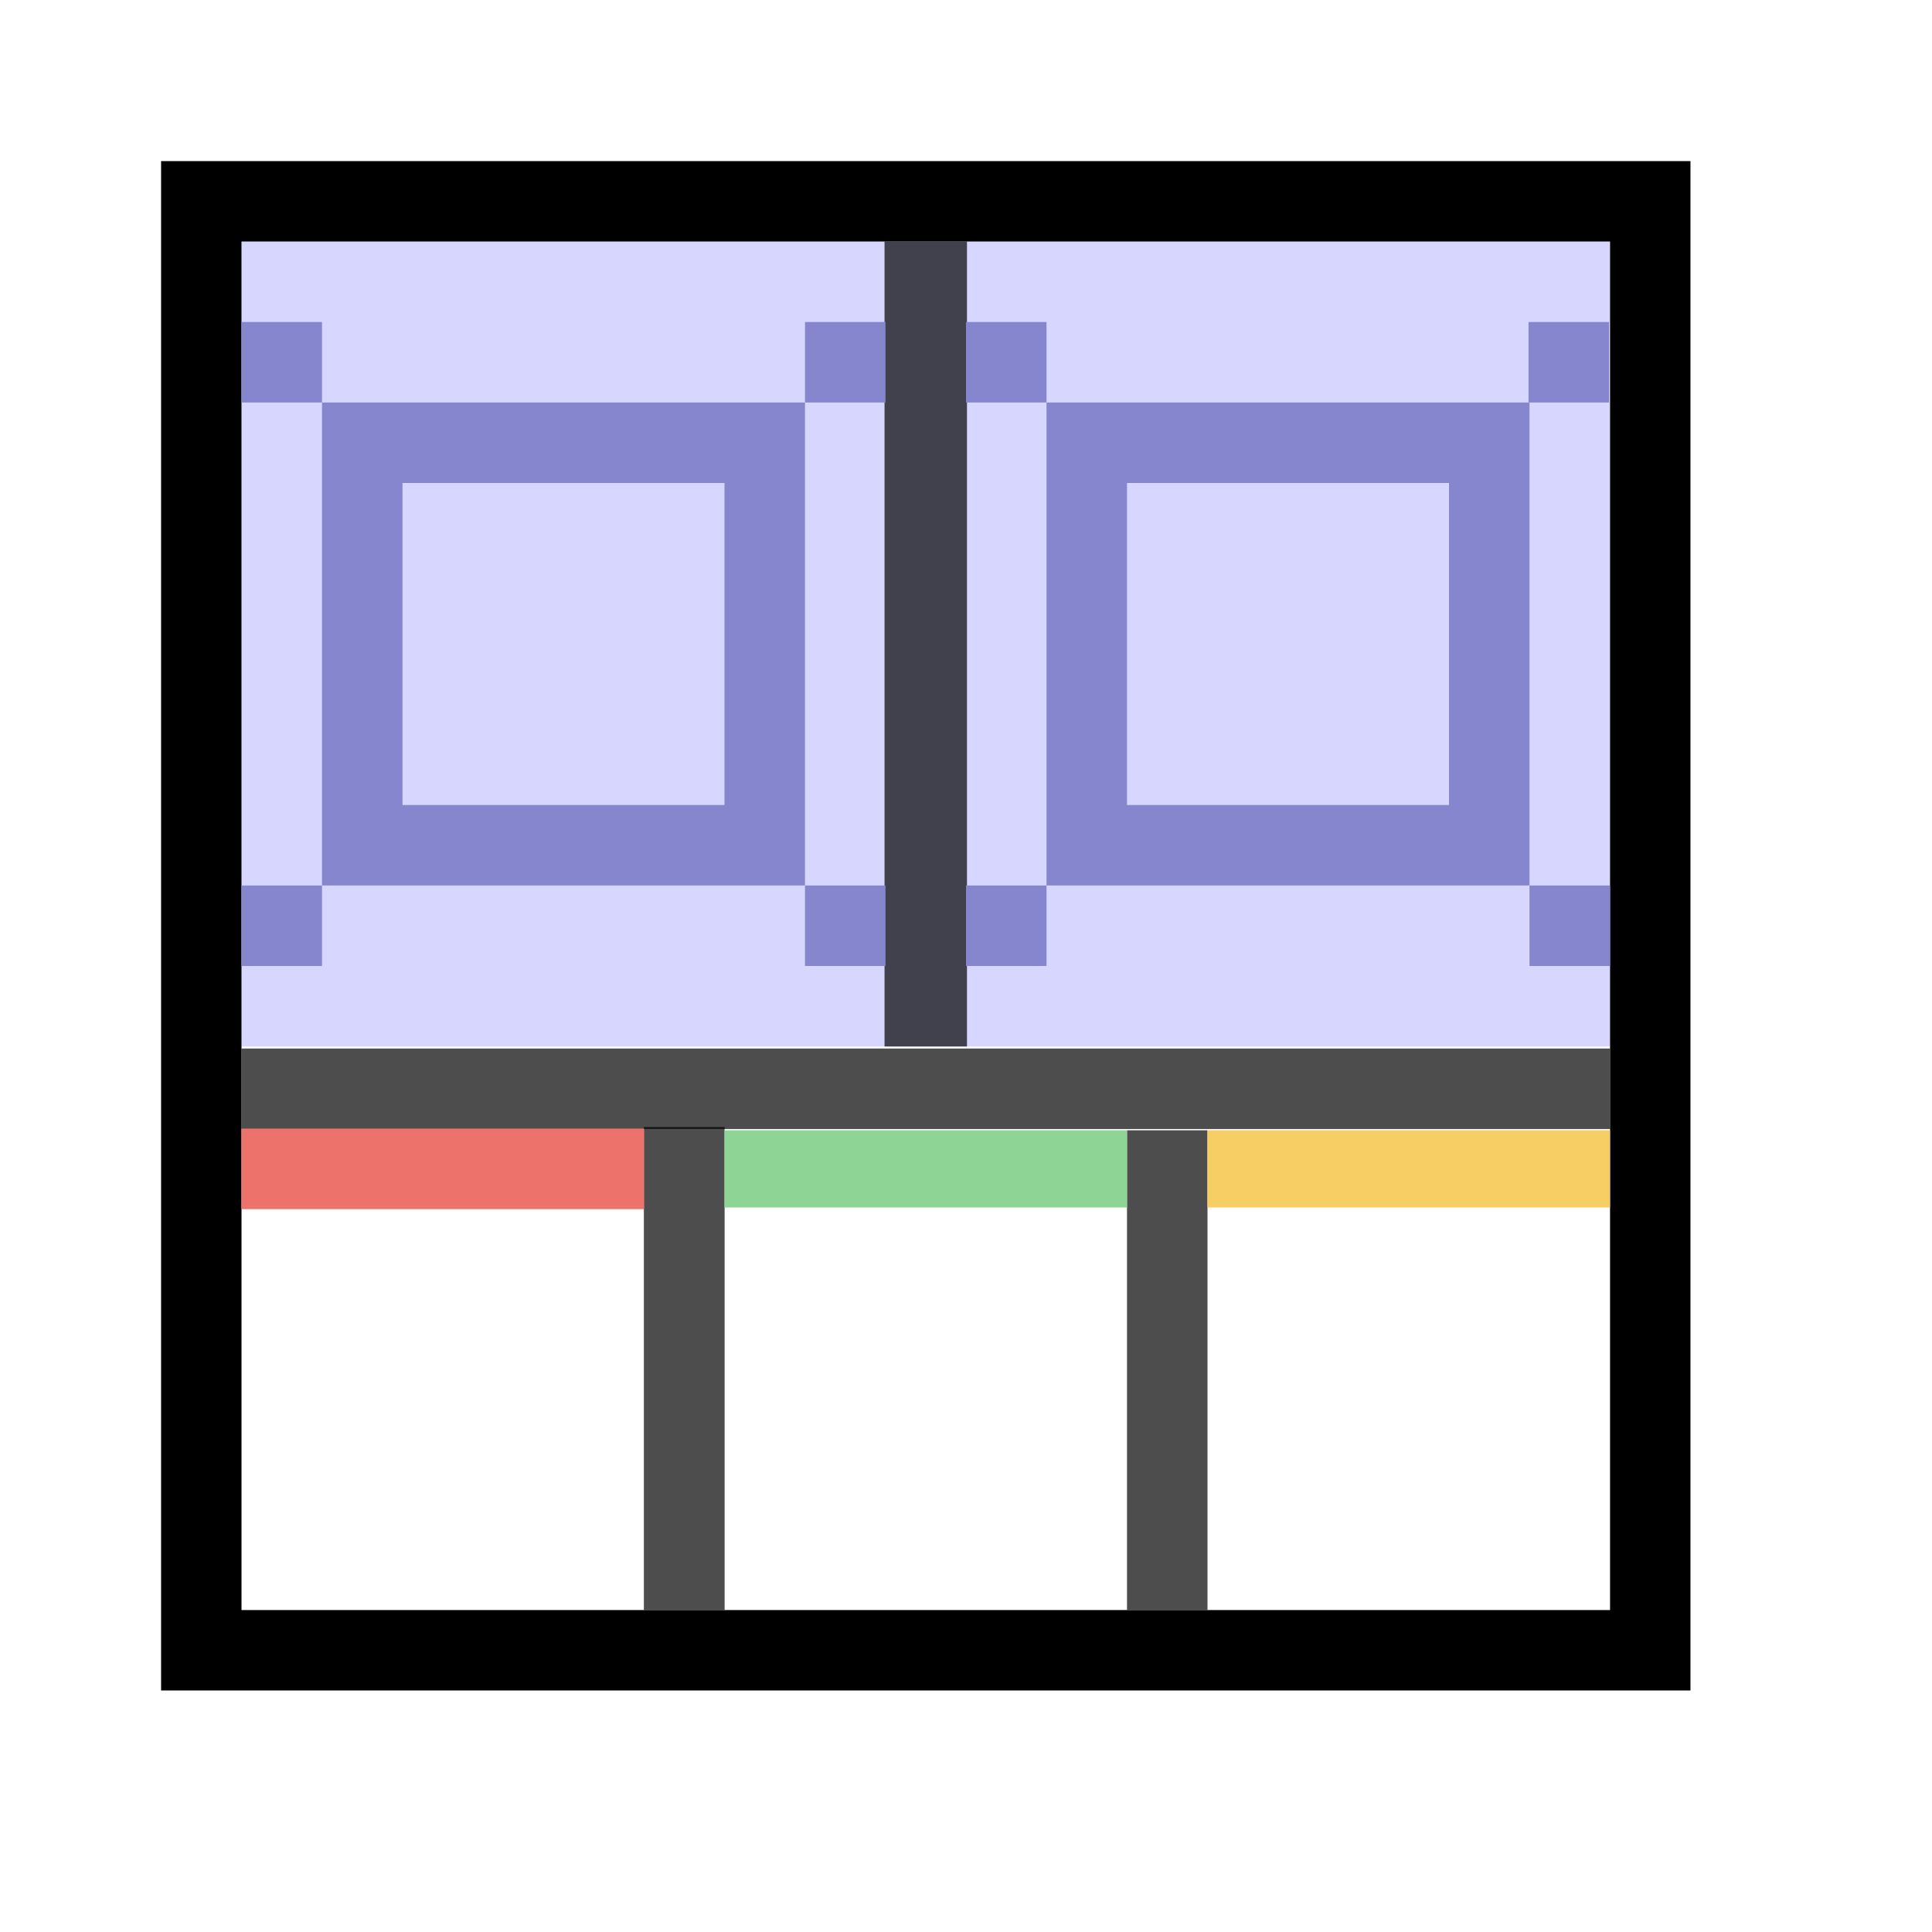 <?xml version="1.0" encoding="UTF-8" standalone="no"?>
<!-- Created with Inkscape (http://www.inkscape.org/) -->
<svg xmlns="http://www.w3.org/2000/svg" xmlns:svg="http://www.w3.org/2000/svg" width="48" height="48" viewBox="0 0 48 48" version="1.1" id="svg1" xml:space="preserve">
  <defs id="defs1"/>
  <g id="LightThemeEnabledLayer" style="display:inline">
    <rect style="fill:#d6d6ff;stroke:none;stroke-width:2;stroke-linecap:round;paint-order:fill markers stroke" id="rect3" width="34" height="20" x="6" y="6"/>
    <rect style="fill:none;fill-opacity:1;stroke:#000000;stroke-width:1.998;stroke-linecap:round;stroke-linejoin:miter;stroke-dasharray:none;stroke-opacity:1;paint-order:fill markers stroke" id="rect1" width="35.999" height="35.999" x="5.001" y="5.001"/>
    <path style="fill:none;stroke:#000000;stroke-width:2.006;stroke-linecap:butt;stroke-linejoin:miter;stroke-dasharray:none;stroke-opacity:0.698" d="M 17,28 V 40" id="path3"/>
    <path style="fill:none;stroke:#000000;stroke-width:2;stroke-linecap:butt;stroke-linejoin:miter;stroke-dasharray:none;stroke-opacity:0.698" d="M 29,28.082 V 40" id="path3-8"/>
    <path style="fill:none;stroke:#000000;stroke-width:2;stroke-linecap:butt;stroke-linejoin:miter;stroke-dasharray:none;stroke-opacity:0.698" d="M 40,27.05 H 6" id="path3-7"/>
    <rect style="fill:#ed726c;fill-opacity:1;stroke-width:1.002;stroke-linecap:round;stroke-dashoffset:2.2;paint-order:fill markers stroke" id="rect2" width="10" height="2" x="6" y="28.041"/>
    <rect style="fill:#8ed595;fill-opacity:1;stroke-width:1;stroke-linecap:round;stroke-dashoffset:2.2;paint-order:fill markers stroke" id="rect2-6" width="10" height="1.918" x="18" y="28.082"/>
    <rect style="fill:#f7ce63;fill-opacity:1;stroke-width:1;stroke-linecap:round;stroke-dashoffset:2.2;paint-order:fill markers stroke" id="rect2-3" width="10" height="1.918" x="30" y="28.082"/>
    <path style="fill:#9899d5;stroke:#000000;stroke-width:2.048;stroke-linecap:butt;stroke-linejoin:miter;stroke-dasharray:none;stroke-opacity:0.698" d="M 23,26 V 6" id="path1"/>
    <rect style="fill:#8686ce;fill-opacity:1;stroke:none;stroke-width:0.5;stroke-linecap:round;paint-order:fill markers stroke" id="rect5-0-1-0-7" width="2" height="2" x="-22" y="22" transform="scale(-1,1)"/>
    <rect style="fill:none;stroke:#8686ce;stroke-width:2;stroke-linecap:round;stroke-linejoin:miter;stroke-dasharray:none;stroke-opacity:1;paint-order:fill markers stroke" id="rect5-08-4" width="10" height="10" x="9" y="11"/>
    <rect style="fill:#8686ce;fill-opacity:1;stroke:none;stroke-width:0.5;stroke-linecap:round;paint-order:fill markers stroke" id="rect5-0-2-9-6" width="2" height="2" x="20" y="8"/>
    <rect style="fill:#8686ce;fill-opacity:1;stroke:none;stroke-width:0.5;stroke-linecap:round;paint-order:fill markers stroke" id="rect5-0-2-0-9-1" width="2" height="2" x="-8" y="8" transform="scale(-1,1)"/>
    <rect style="fill:#8686ce;fill-opacity:1;stroke:none;stroke-width:0.5;stroke-linecap:round;paint-order:fill markers stroke" id="rect5-0-0-0-5" width="2" height="2" x="6" y="22"/>
    <rect style="fill:#8686ce;fill-opacity:1;stroke:none;stroke-width:0.5;stroke-linecap:round;paint-order:fill markers stroke" id="rect5-0-1-0-7-6" width="2" height="2" x="-40" y="22" transform="scale(-1,1)"/>
    <rect style="fill:none;fill-opacity:0.5;stroke:#8686ce;stroke-width:2;stroke-linecap:round;stroke-linejoin:miter;stroke-dasharray:none;stroke-opacity:1;paint-order:fill markers stroke" id="rect5-08-4-5" width="10" height="10" x="27" y="11"/>
    <rect style="fill:#8686ce;fill-opacity:1;stroke:none;stroke-width:0.5;stroke-linecap:round;paint-order:fill markers stroke" id="rect5-0-2-9-6-7" width="2" height="2" x="37.976" y="8"/>
    <rect style="fill:#8686ce;fill-opacity:1;stroke:none;stroke-width:0.5;stroke-linecap:round;paint-order:fill markers stroke" id="rect5-0-2-0-9-1-6" width="2" height="2" x="-26" y="8" transform="scale(-1,1)"/>
    <rect style="fill:#8686ce;fill-opacity:1;stroke:none;stroke-width:0.5;stroke-linecap:round;paint-order:fill markers stroke" id="rect5-0-0-0-5-2" width="2" height="2" x="24" y="22"/>
  </g>
</svg>
